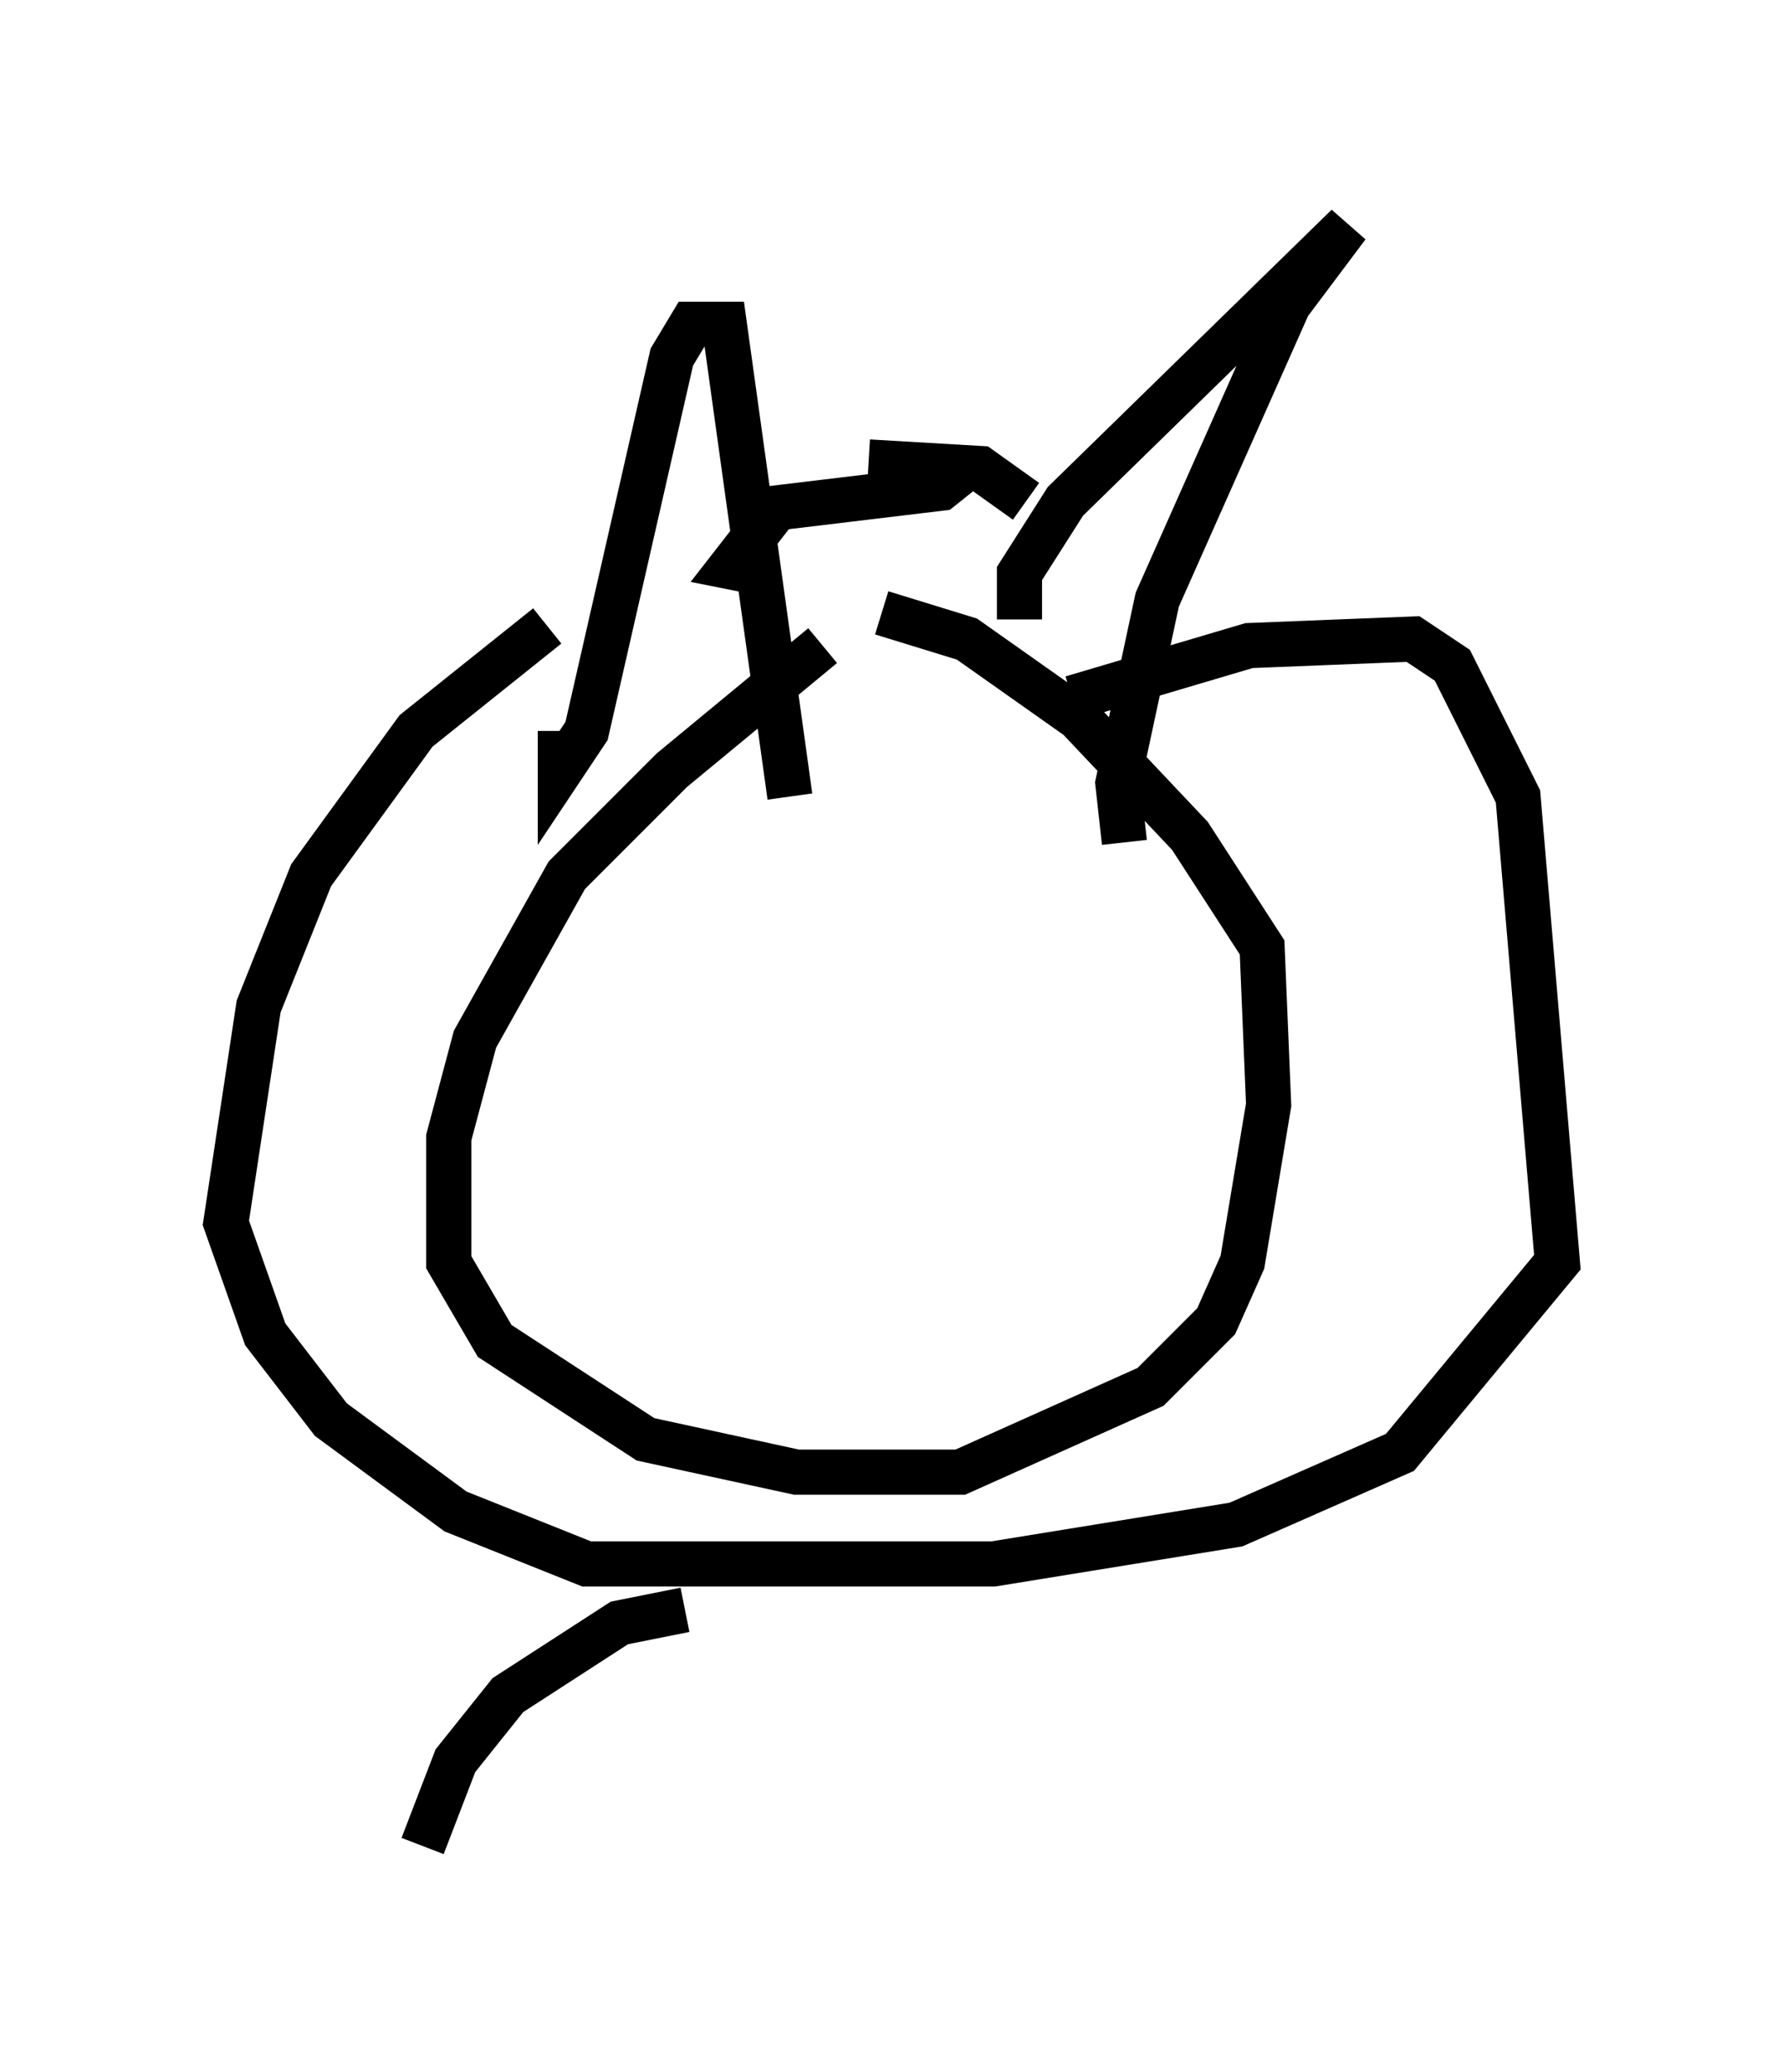 <?xml version="1.0" encoding="utf-8" ?>
<svg baseProfile="full" height="45.877" version="1.1" width="39.486" xmlns="http://www.w3.org/2000/svg" xmlns:ev="http://www.w3.org/2001/xml-events" xmlns:xlink="http://www.w3.org/1999/xlink"><defs /><rect fill="white" height="45.877" width="39.486" x="0" y="0" /><path d="M20.397, 14.006 m-2.179, 0.291 l-3.341, 2.76 -2.324, 2.324 l-2.034, 3.631 -0.581, 2.179 l0.0, 2.76 1.017, 1.743 l3.341, 2.179 3.341, 0.726 l3.631, 0.0 4.212, -1.888 l1.453, -1.453 0.581, -1.307 l0.581, -3.486 -0.145, -3.486 l-1.598, -2.469 -2.469, -2.615 l-2.469, -1.743 -1.888, -0.581 m-7.117, 2.615 l0.0, 0.872 0.581, -0.872 l1.888, -8.279 0.436, -0.726 l0.726, 0.0 1.453, 10.458 m5.084, -3.922 l0.0, -1.017 1.017, -1.598 l6.246, -6.101 -1.307, 1.743 l-2.905, 6.536 -0.872, 4.067 l0.145, 1.307 m-1.162, -3.196 l3.922, -1.162 3.631, -0.145 l0.872, 0.581 1.453, 2.905 l0.872, 10.313 -3.486, 4.212 l-3.631, 1.598 -5.374, 0.872 l-9.006, 0.0 -2.905, -1.162 l-2.76, -2.034 -1.453, -1.888 l-0.872, -2.469 0.726, -4.793 l1.162, -2.905 2.324, -3.196 l2.905, -2.324 m9.441, -3.631 l-0.726, 0.581 -3.631, 0.436 l-1.017, 1.307 0.726, 0.145 m2.324, -2.469 l2.469, 0.145 1.017, 0.726 m-7.553, 24.547 l-1.453, 0.291 -2.469, 1.598 l-1.162, 1.453 -0.726, 1.888 " fill="none" stroke="black" stroke-width="1" /></svg>